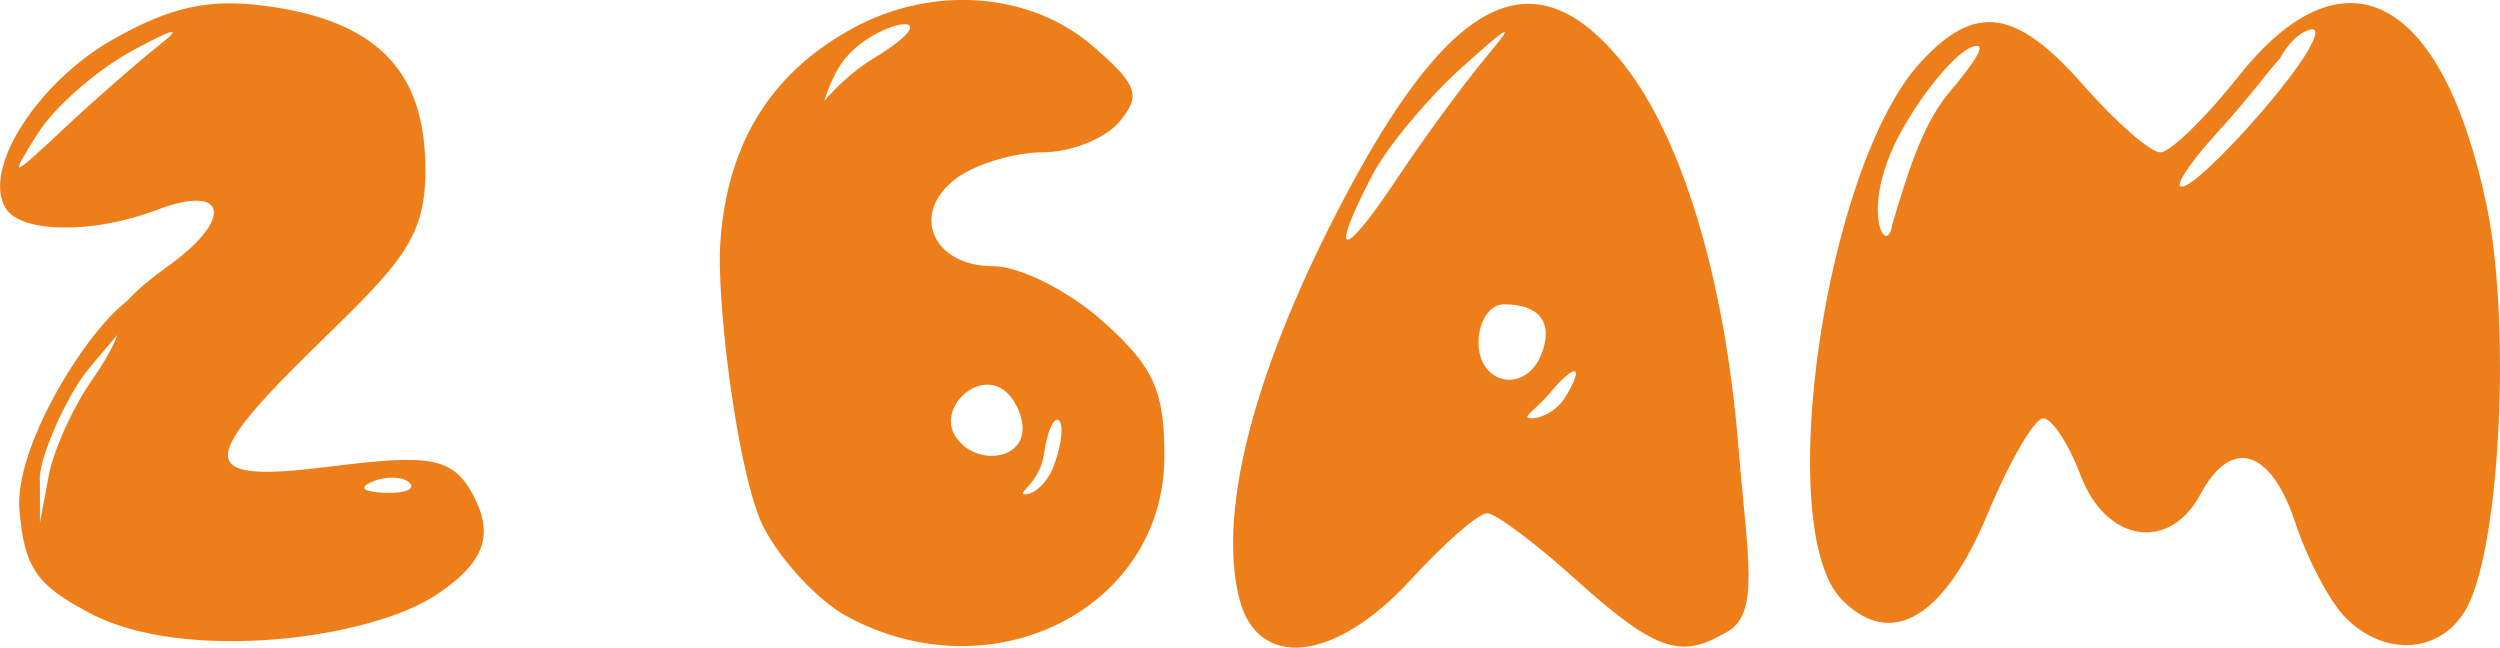 <?xml version="1.0" encoding="UTF-8" standalone="no"?>
<svg
   xmlns:dc="http://purl.org/dc/elements/1.1/"
   xmlns:cc="http://creativecommons.org/ns#"
   xmlns:rdf="http://www.w3.org/1999/02/22-rdf-syntax-ns#"
   xmlns:svg="http://www.w3.org/2000/svg"
   xmlns="http://www.w3.org/2000/svg"
   xmlns:sodipodi="http://sodipodi.sourceforge.net/DTD/sodipodi-0.dtd"
   xmlns:inkscape="http://www.inkscape.org/namespaces/inkscape"
   width="28.303mm"
   height="7.332mm"
   viewBox="0 0 28.303 7.332"
   version="1.1"
   id="svg8"
   inkscape:version="1.0.1 (3bc2e813f5, 2020-09-07)"
   sodipodi:docname="2Str.svg">
  <defs
     id="defs2" />
  <sodipodi:namedview
     id="base"
     pagecolor="#ffffff"
     bordercolor="#666666"
     borderopacity="1.0"
     inkscape:pageopacity="0.0"
     inkscape:pageshadow="2"
     inkscape:zoom="1.979899"
     inkscape:cx="100.58943"
     inkscape:cy="59.298292"
     inkscape:document-units="mm"
     inkscape:current-layer="layer1"
     inkscape:document-rotation="0"
     showgrid="false"
     inkscape:snap-global="true"
     fit-margin-top="0"
     fit-margin-left="0"
     fit-margin-right="0"
     fit-margin-bottom="0"
     inkscape:window-width="1264"
     inkscape:window-height="967"
     inkscape:window-x="0"
     inkscape:window-y="0"
     inkscape:window-maximized="0" />
  <g
     inkscape:label="Слой 1"
     inkscape:groupmode="layer"
     id="layer1"
     transform="translate(-15.263,-167.654)">
    <g
       id="g1496"
       transform="translate(-1.465,11.812)">
      <path
         style="fill:#ee7e19;stroke-width:0.215"
         d="m 17.767,162.794 c -0.626,-0.323 -0.764,-0.522 -0.819,-1.182 -0.068,-0.821 1.033,-2.457 1.429,-2.457 0.124,0 -0.426,0.585 -0.672,0.897 -0.245,0.312 -0.554,1.024 -0.525,1.238 l 5.7e-5,0.471 0.1,-0.535 c 0.055,-0.294 0.281,-0.789 0.502,-1.1 0.221,-0.311 0.351,-0.616 0.289,-0.678 -0.062,-0.062 0.183,-0.325 0.547,-0.584 0.764,-0.544 0.688,-0.951 -0.119,-0.644 -0.718,0.273 -1.531,0.263 -1.707,-0.021 -0.271,-0.439 0.363,-1.432 1.224,-1.916 0.653,-0.367 1.081,-0.46 1.725,-0.373 1.222,0.164 1.766,0.707 1.801,1.741 0.029,0.855 -0.224,1.122 -1.194,2.067 -1.411,1.374 -1.394,1.595 0.105,1.408 1.127,-0.141 1.401,-0.122 1.637,0.331 0.248,0.475 0.086,0.774 -0.409,1.11 -0.76,0.516 -2.849,0.777 -3.914,0.228 z m 3.598,-1.486 c -0.071,-0.071 -0.257,-0.079 -0.412,-0.017 -0.172,0.069 -0.121,0.12 0.13,0.13 0.227,0.009 0.354,-0.042 0.282,-0.113 z m -2.845,-4.946 c 0.289,-0.228 0.192,-0.21 -0.298,0.056 -0.4,0.218 -0.88,0.638 -1.065,0.933 -0.328,0.523 -0.32,0.522 0.298,-0.056 0.349,-0.327 0.829,-0.747 1.065,-0.933 z m 7.799,6.46 c -0.324,-0.176 -0.75,-0.631 -0.946,-1.011 -0.374,-0.724 -0.696,-3.93 -0.344,-3.429 0.14,0.2 0.289,0.038 0.532,-0.582 0.208,-0.529 0.614,-1.028 1.058,-1.298 0.848,-0.517 0.195,-0.476 -0.222,-0.104 -0.3,0.269 -0.359,0.7 -0.48,1.066 -0.31,0.933 -1.043,1.212 -1.027,1.032 0.088,-0.957 0.494,-1.785 1.483,-2.329 0.922,-0.507 2.026,-0.406 2.721,0.192 0.514,0.442 0.556,0.561 0.308,0.86 -0.159,0.191 -0.548,0.347 -0.866,0.347 -0.318,0 -0.757,0.131 -0.976,0.291 -0.534,0.391 -0.282,0.999 0.414,0.999 0.298,0 0.855,0.28 1.239,0.623 0.577,0.516 0.697,0.779 0.697,1.528 0,1.722 -1.946,2.706 -3.59,1.814 z m 2.336,-1.699 c 0.219,-0.57 -0.015,-0.776 -0.11,-0.132 -0.048,0.324 -0.325,0.448 -0.212,0.448 0.111,0 0.256,-0.142 0.323,-0.316 z m -0.35,-0.425 c 0,-0.17 -0.105,-0.375 -0.234,-0.454 -0.304,-0.188 -0.718,0.227 -0.531,0.531 0.211,0.341 0.764,0.286 0.764,-0.076 z m 2.453,1.92 c -0.234,-0.932 0.123,-2.412 1.01,-4.185 1.293,-2.584 2.26,-3.152 3.287,-1.932 0.696,0.827 1.198,2.46 1.355,4.409 0.101,1.251 0.244,1.869 -0.125,2.083 -0.505,0.293 -0.765,0.27 -1.715,-0.588 -0.458,-0.414 -0.911,-0.753 -1.007,-0.753 -0.096,0 -0.484,0.339 -0.863,0.753 -0.856,0.934 -1.736,1.031 -1.942,0.212 z m 3.685,-2.27 c 0.231,-0.375 0.127,-0.412 -0.168,-0.057 -0.17,0.204 -0.345,0.286 -0.203,0.286 0.126,0 0.293,-0.103 0.37,-0.229 z m -0.262,-0.502 c 0.135,-0.352 -0.024,-0.559 -0.428,-0.559 -0.158,0 -0.287,0.194 -0.287,0.43 0,0.489 0.539,0.586 0.715,0.129 z m -0.631,-3.355 c 0.346,-0.411 0.283,-0.385 -0.265,0.108 -0.395,0.355 -0.854,0.907 -1.021,1.226 -0.495,0.947 -0.346,0.981 0.265,0.061 0.313,-0.471 0.772,-1.098 1.021,-1.394 z m 9.735,6.347 c -0.176,-0.176 -0.433,-0.66 -0.57,-1.075 -0.278,-0.841 -0.727,-0.977 -1.076,-0.325 -0.352,0.658 -1.07,0.544 -1.356,-0.215 -0.134,-0.355 -0.324,-0.645 -0.423,-0.645 -0.099,0 -0.38,0.481 -0.624,1.069 -0.495,1.191 -1.094,1.548 -1.653,0.987 -0.794,-0.797 -0.193,-4.915 0.89,-6.089 0.62,-0.673 1.079,-0.606 1.848,0.269 0.364,0.414 0.753,0.753 0.864,0.753 0.112,0 0.51,-0.387 0.885,-0.86 1.195,-1.509 2.313,-0.926 2.81,1.465 0.277,1.333 0.154,3.842 -0.223,4.546 -0.277,0.518 -0.917,0.574 -1.371,0.12 z m -4.502,-5.934 c 0.326,-0.388 0.454,-0.591 0.277,-0.533 -0.174,0.057 -0.524,0.459 -0.788,0.923 -0.52,0.914 -0.181,1.486 -0.122,1.092 0.163,-0.546 0.333,-1.118 0.633,-1.482 z m 3.677,0.053 c 0.431,-0.522 0.598,-0.85 0.394,-0.772 -0.195,0.075 -0.313,0.318 -0.313,0.318 -0.06,0.052 -0.335,0.427 -0.693,0.82 -0.358,0.392 -0.536,0.675 -0.394,0.627 0.141,-0.047 0.594,-0.494 1.007,-0.994 z"
         id="path1498"
         sodipodi:nodetypes="ssssccsscsssssscsssscccccssccssssssscssssssscsssssssssscsscssssssscsssssssssssssssssssssssssssscccscsscsss" />
    </g>
  </g>
</svg>
